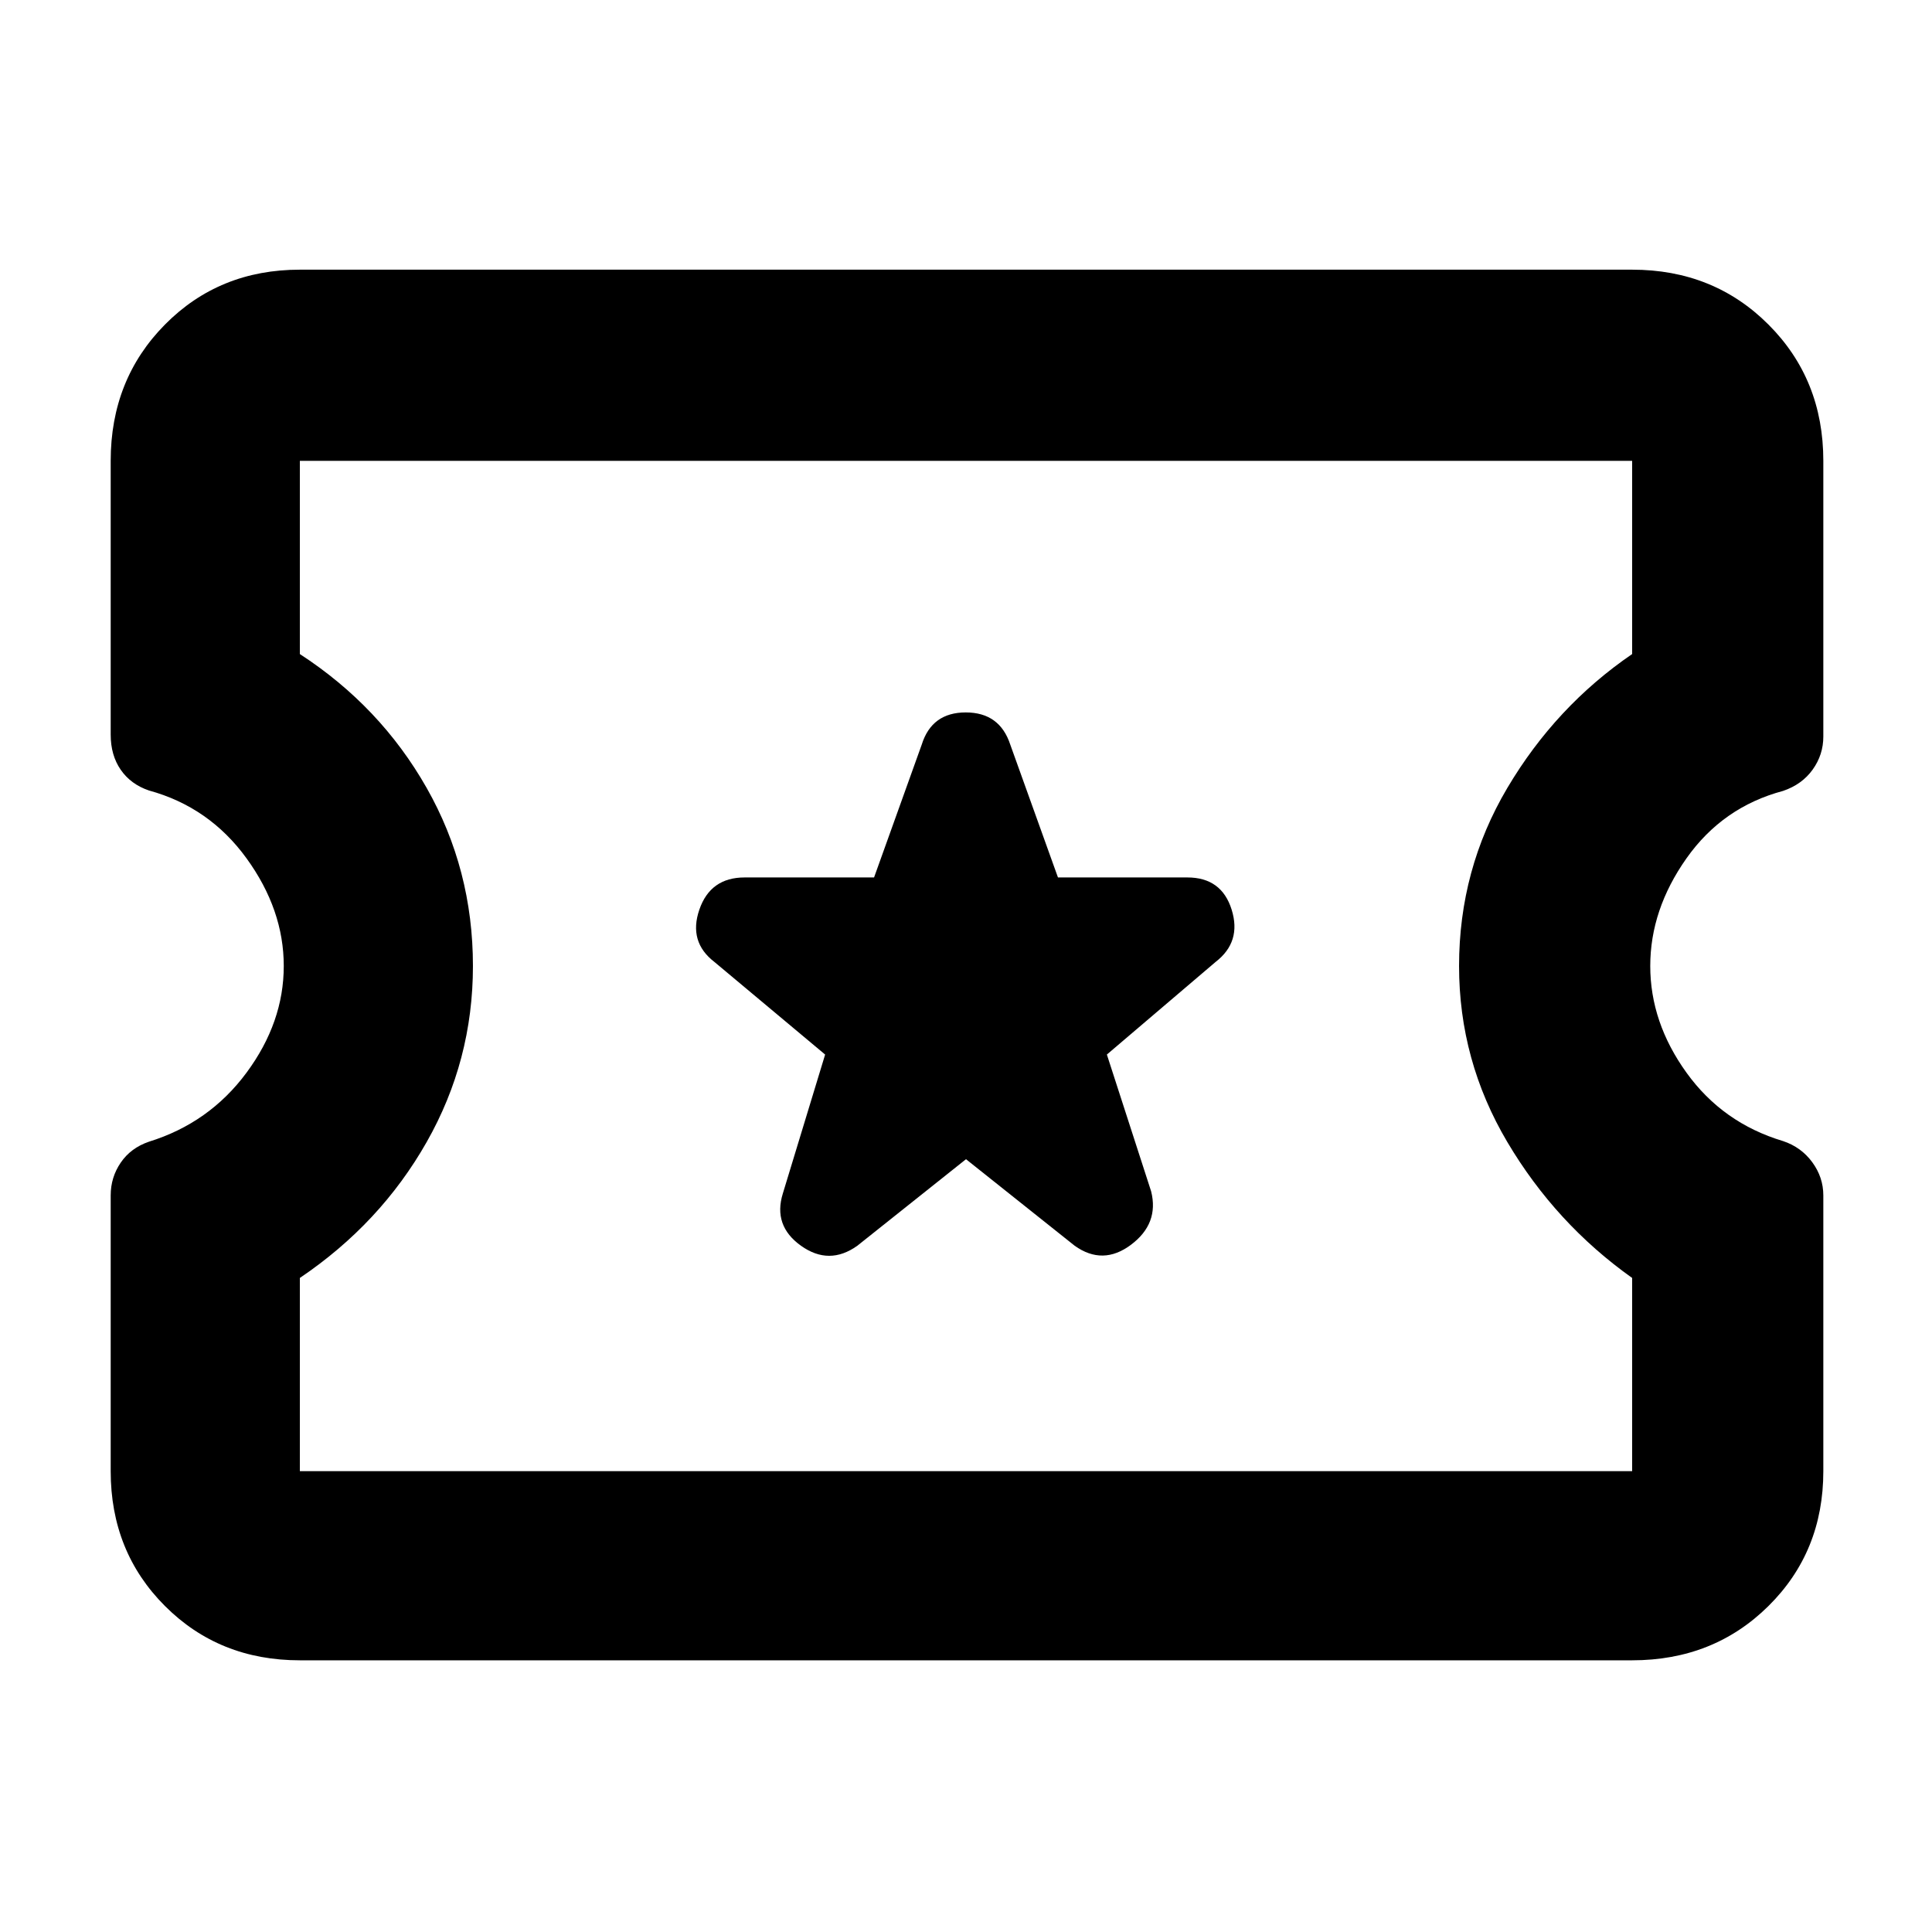 <svg xmlns="http://www.w3.org/2000/svg" width="48" height="48" viewBox="0 -960 960 960"><path d="m480-384 54 43q14 10 28-.5t10-26.5l-22-68 54-46q13-10 8-26t-22-16h-64.301L502-590q-5.242-16-22.121-16Q463-606 458-590l-23.683 66H370q-17 0-22.5 16t7.5 26l55 46-21 69q-5 16 9 26t28 0l54-43ZM149-135q-40.05 0-67.025-26.975Q55-188.95 55-229v-137q0-9 5-16.308 5-7.307 14-10.384Q104-402 122.5-427t18.5-53q0-28-18.5-53.5T74-567.216q-9-3.054-14-10.27-5-7.217-5-17.514v-136q0-40.463 26.975-67.731Q108.95-826 149-826h662q40.463 0 67.731 27.269Q906-771.463 906-731v137q0 9-5.28 16.389Q895.44-570.222 886-567q-30 8-48 33.5T820-480q0 28 18 53t48 34q9 3 14.5 10.5T906-366v137q0 40.05-27.269 67.025Q851.463-135 811-135H149Zm0-94h662v-96q-38-27-62-67.5T725-480q0-48 24-88.5t62-66.5v-96H149v96q40 26 63 66.5t23 88.5q0 47-23 87.5T149-325v96Zm331-251Z"/></svg>